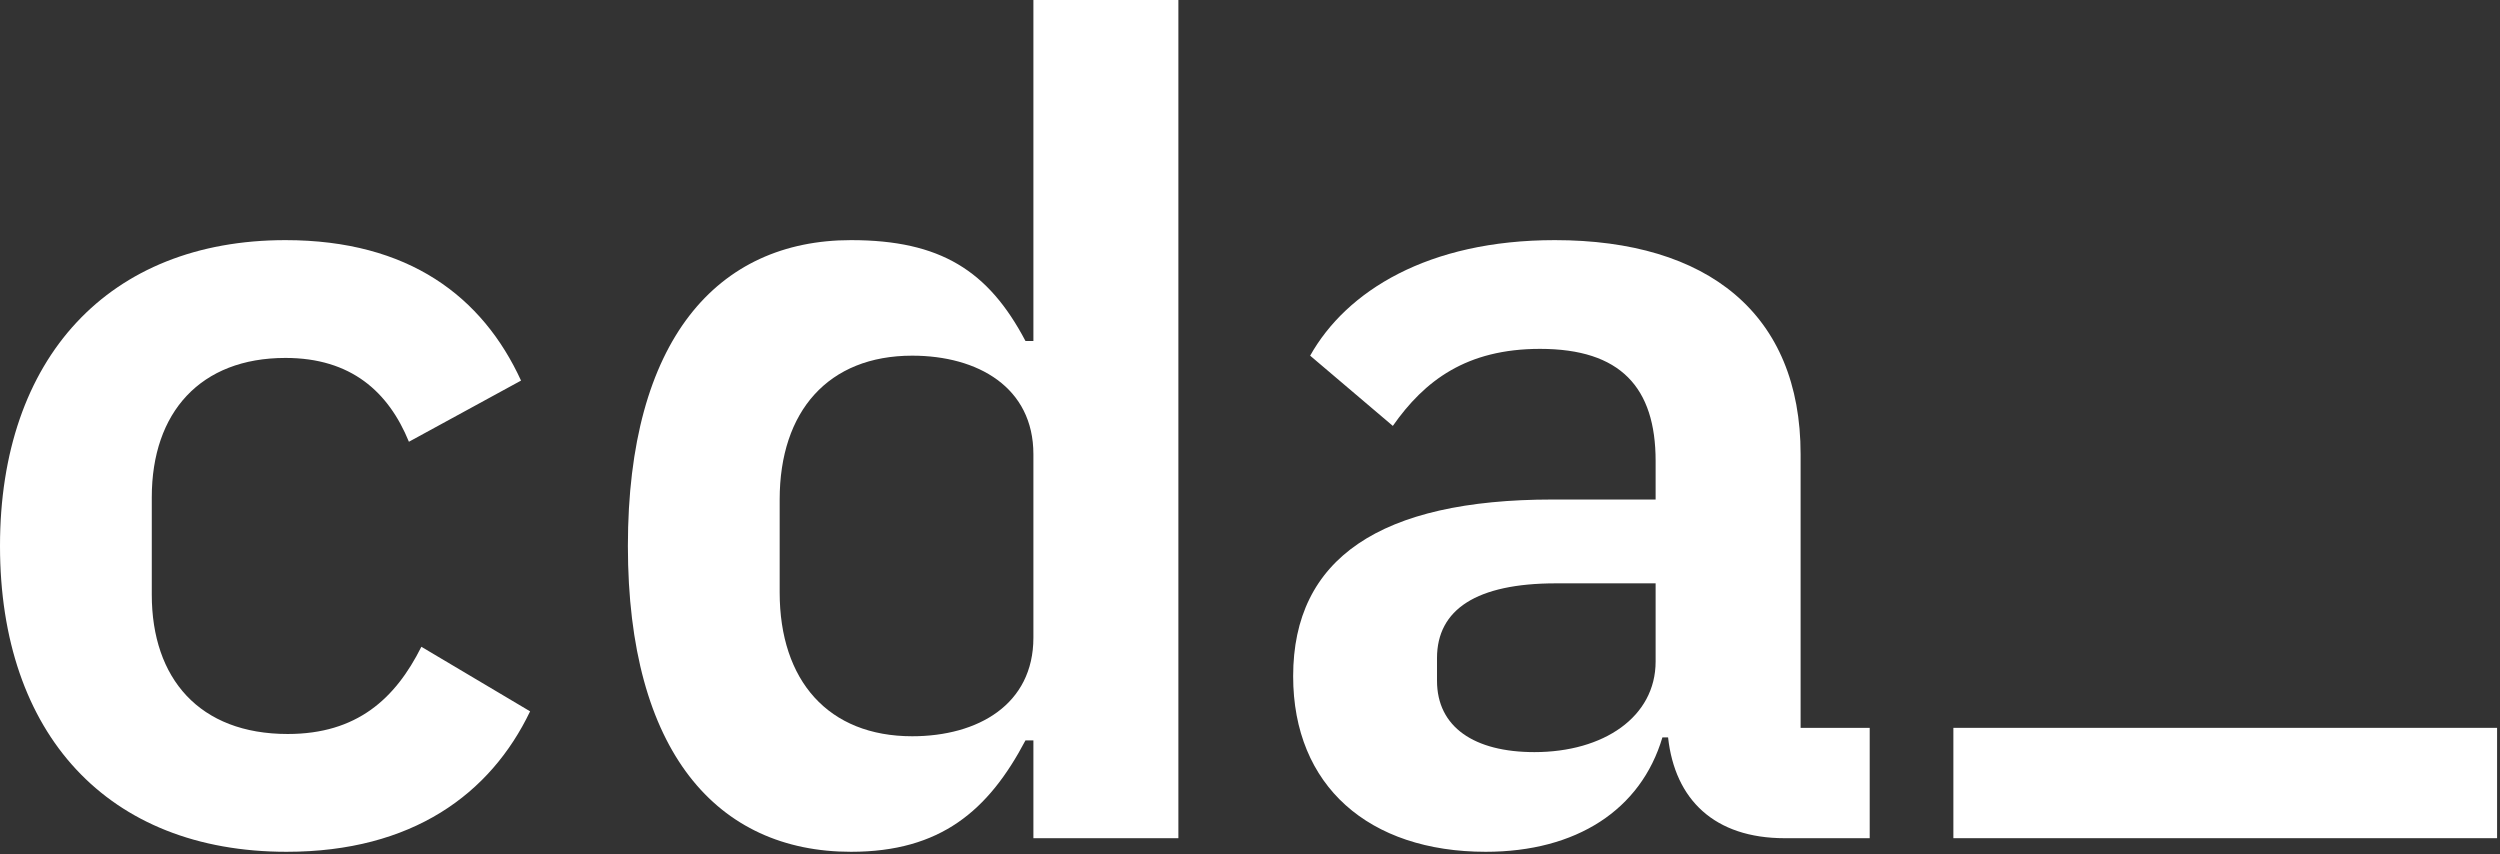 <svg width="474" height="162" viewBox="0 0 474 162" fill="none" xmlns="http://www.w3.org/2000/svg">
<rect x="0" y="0" width="474" height="162" fill="#333333" stroke="none"/>
<path d="M473.446 158.92H370.361V138H473.446V158.92Z" fill="white"/>
<path d="M354.496 158.923H338.388C325.073 158.923 317.557 151.621 316.268 139.809H315.194C311.114 153.554 298.873 161.5 281.692 161.5C259.571 161.5 245.182 149.044 245.182 128.212C245.182 105.877 261.719 94.709 294.363 94.709H313.906V87.407C313.906 73.448 307.248 66.146 292 66.146C278.041 66.146 270.095 72.159 264.081 80.75L248.404 67.435C255.276 55.193 270.739 45.529 294.792 45.529C323.785 45.529 341.395 59.489 341.395 86.119V138H354.496V158.923ZM290.926 142.601C304.027 142.601 313.906 135.943 313.906 125.42V110.602H295.007C279.974 110.602 272.457 115.541 272.457 124.776V129.071C272.457 137.876 279.544 142.601 290.926 142.601Z" fill="white"/>
<path d="M195.932 158.923V140.38H194.428C187.415 153.695 178.321 161.5 161.355 161.5C136.013 161.5 119.047 142.601 119.047 103.515C119.047 64.428 136.013 45.529 161.355 45.529C178.321 45.529 187.415 51.334 194.428 64.65H195.932V0H223.421V158.923H195.932ZM172.952 139.594C185.408 139.594 195.932 133.581 195.932 120.91V86.119C195.932 73.448 185.408 67.435 172.952 67.435C157.06 67.435 147.825 77.958 147.825 94.709V112.32C147.825 129.071 157.06 139.594 172.952 139.594Z" fill="white"/>
<path d="M54.334 161.5C20.402 161.5 0 139.165 0 103.514C0 67.864 20.617 45.529 54.12 45.529C77.529 45.529 91.488 56.267 98.79 72.159L77.529 83.757C73.663 74.307 66.576 67.864 54.12 67.864C38.013 67.864 28.778 78.173 28.778 94.28V112.749C28.778 128.641 37.798 139.165 54.549 139.165C67.65 139.165 74.951 132.507 79.891 122.628L100.508 134.87C92.991 150.547 78.173 161.5 54.334 161.5Z" fill="white"/>
</svg>
